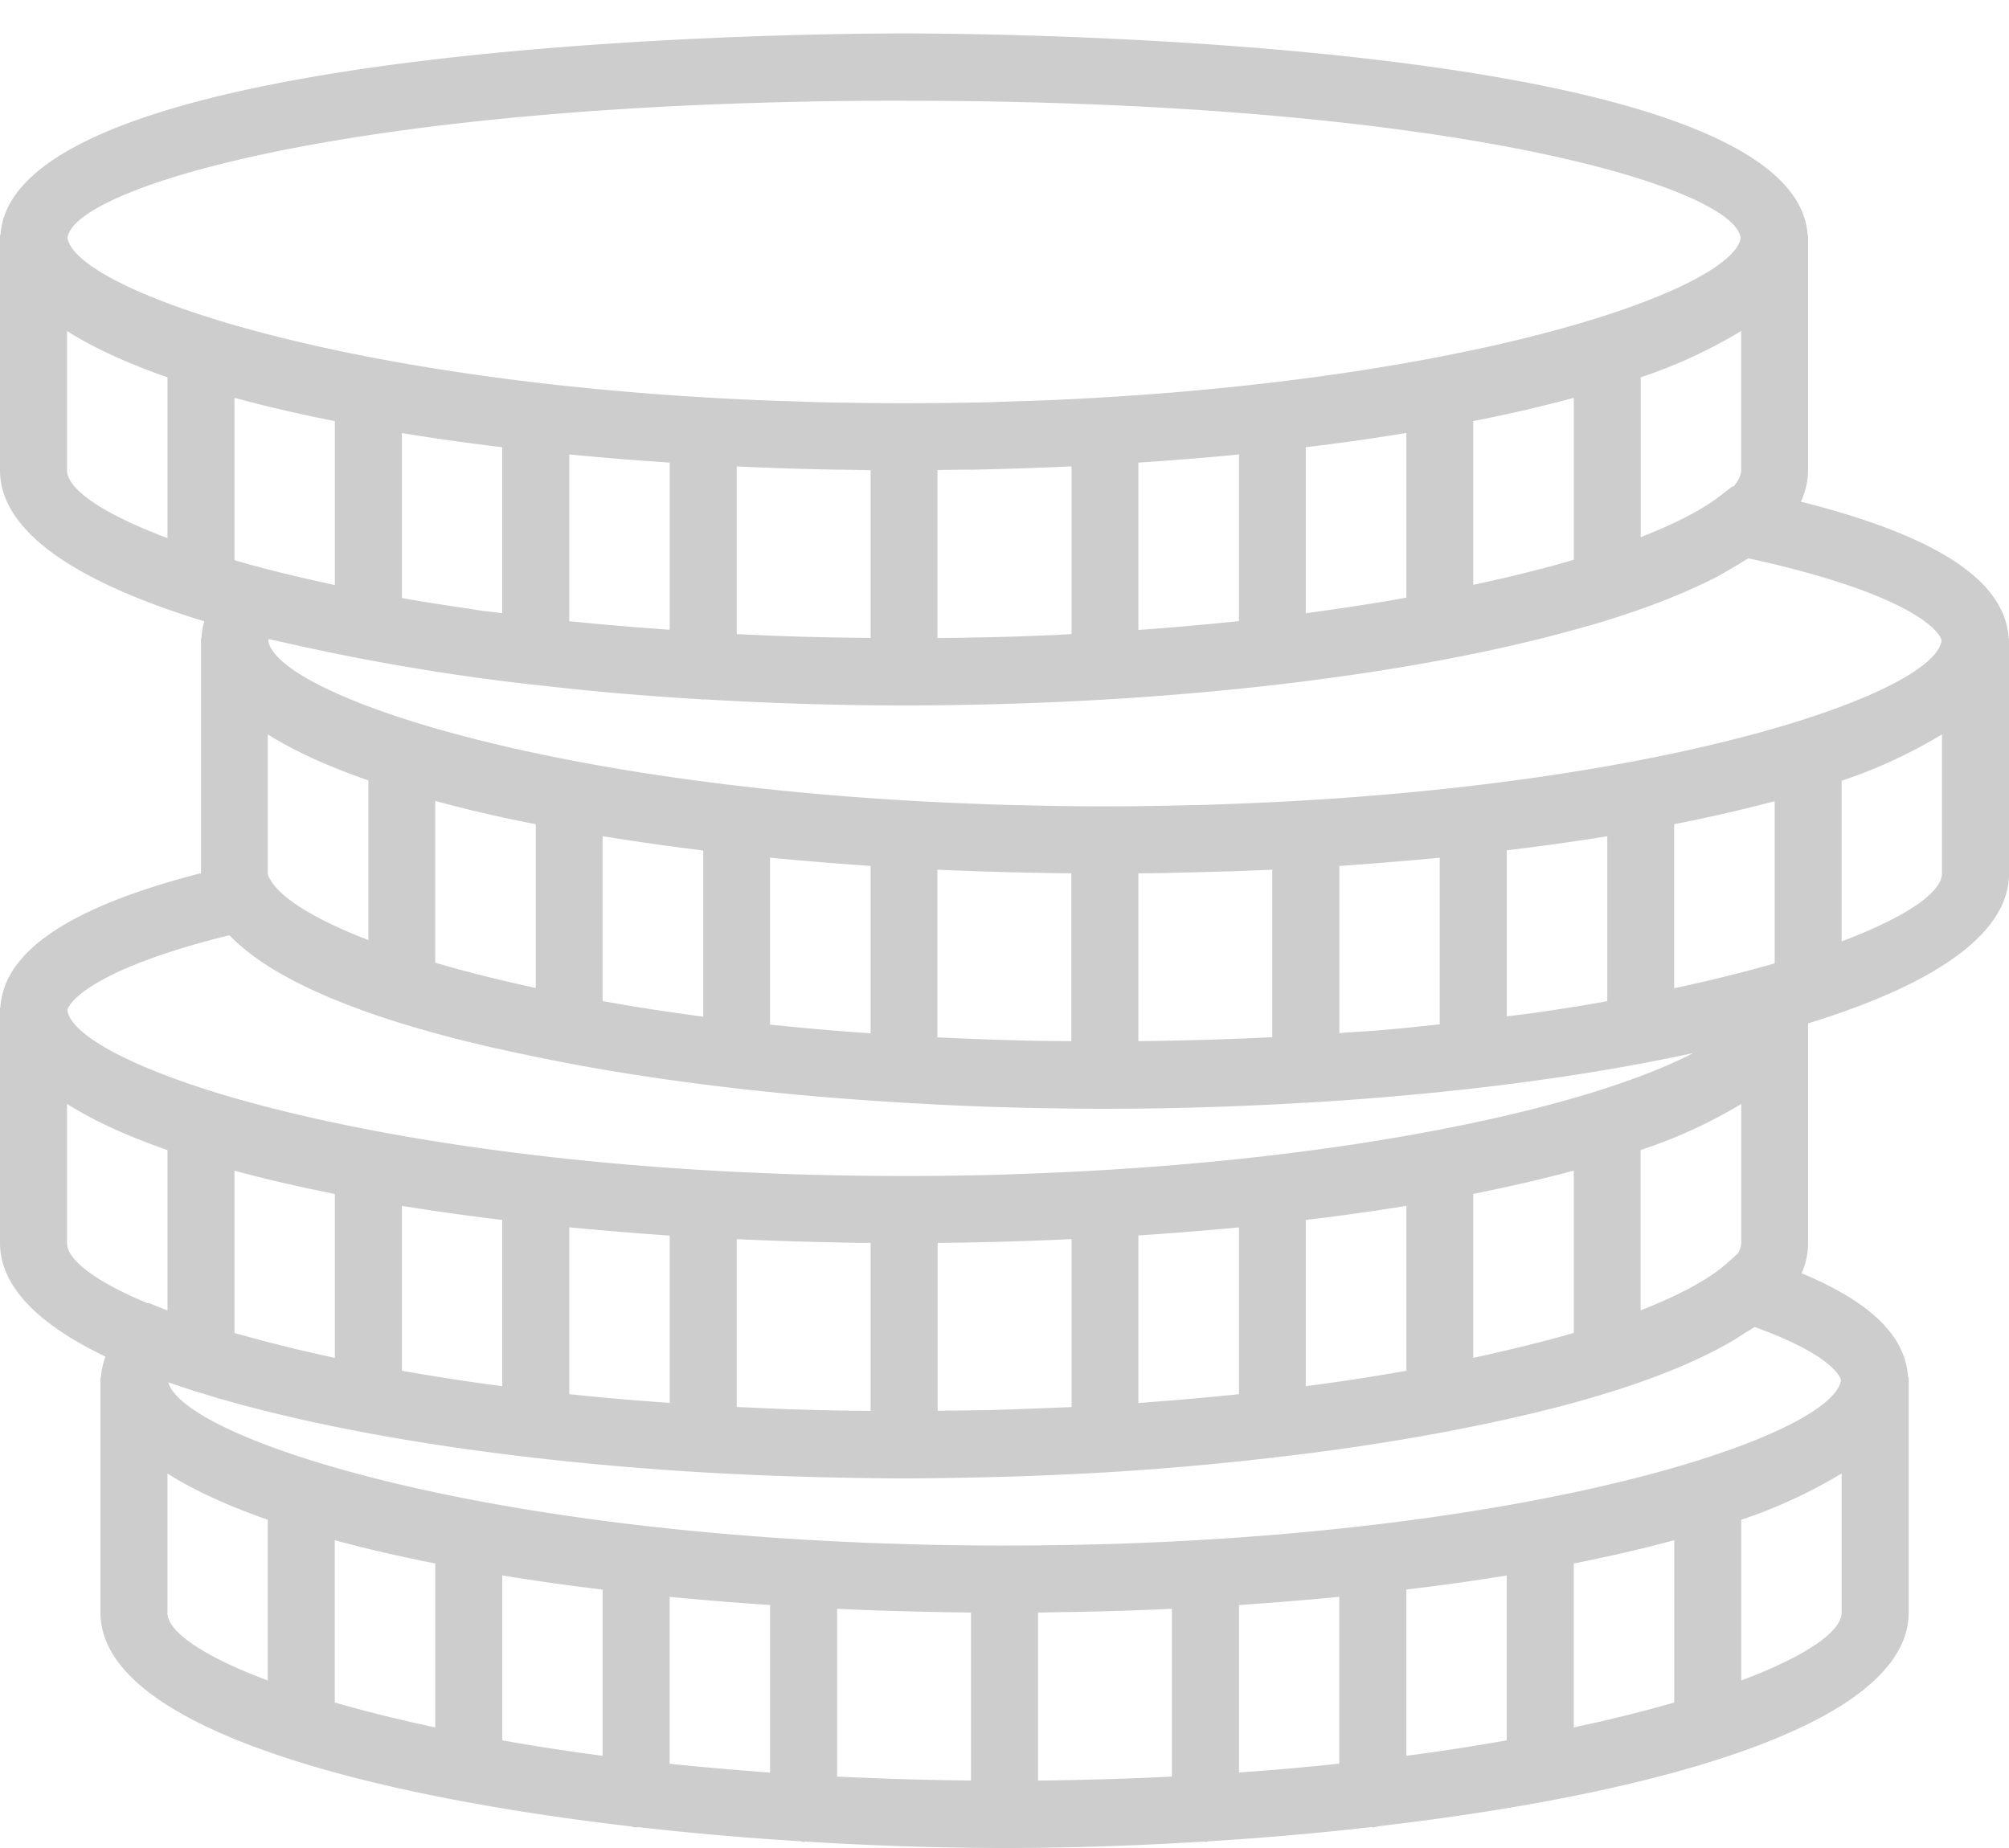 <svg xmlns="http://www.w3.org/2000/svg" width="25" height="23" viewBox="0 0 25 23">
    <path fill="#CDCDCD" fill-rule="evenodd" stroke="none" d="M24.996 7.945c-.043-.717-.89-1.274-2.586-1.701a.945.945 0 0 0 .09-.392V2.926h-.006C22.343.49 12.392.416 11.25.416 10.107.416.157.49.006 2.926H0v2.928c.002.794 1.023 1.415 2.543 1.879a.949.949 0 0 0-.037.212h-.005v2.922c-1.638.422-2.456.974-2.497 1.678H0v2.926c.002.554.498 1.023 1.313 1.413a.967.967 0 0 0-.058.261H1.25v2.927c.004 1.39 3.125 2.254 6.592 2.658.025.004.049.014.075.014.008 0 .015-.004.023-.004.669.076 1.348.135 2.02.176.014.002.026.01.04.01.009 0 .015-.004.023-.006.852.053 1.693.08 2.478.08.785 0 1.626-.027 2.478-.08.008 0 .014.004.023.004.014 0 .026-.006.04-.008.671-.04 1.351-.1 2.02-.176.008 0 .015.004.023.004.026 0 .05-.01.075-.016 3.467-.402 6.588-1.266 6.592-2.658v-2.927h-.008c-.029-.512-.464-.938-1.325-1.296a.93.93 0 0 0 .081-.378v-2.732c1.496-.461 2.499-1.08 2.501-1.866V7.945h-.004zm-3.375 7.661l-.14.124c-.22.194-.585.39-1.065.579v-1.996a6.13 6.13 0 0 0 1.252-.573v1.73a.26.26 0 0 1-.047.136zm-9.318 1.944l-.183.002c-.15.004-.302.004-.452.006v-2.089l.343-.004.066-.002a41.9 41.9 0 0 0 1.257-.041v2.09l-.268.011c-.252.01-.505.02-.763.027zm-1.82.006a49.587 49.587 0 0 1-.569-.014l-.071-.002c-.226-.008-.452-.019-.675-.029v-2.089c.416.02.836.033 1.255.041l.067.002c.114.002.228.004.344.004v2.091c-.081-.002-.163-.002-.242-.002-.037-.002-.074-.002-.108-.002zm-7.527-.954l-.038-.012V14.57c.388.106.807.202 1.249.29V16.9a19.708 19.708 0 0 1-1.056-.256c-.051-.016-.104-.028-.155-.043zm8.783 3.463c.116.002.23.002.344.005v2.09a42.917 42.917 0 0 1-1.666-.049v-2.088c.417.02.836.032 1.257.04.022 0 .043 0 .065.002zm1.587-.002c.421-.008.84-.02 1.257-.04v2.088c-.535.027-1.09.043-1.666.05V20.07l.344-.007h.065zm3.34-.19v2.077c-.4.043-.817.08-1.248.11v-2.084c.42-.029.838-.062 1.249-.102zm.835-.09c.43-.05.846-.11 1.249-.175v2.052c-.393.07-.81.135-1.249.192v-2.068zm2.083-.324c.442-.088.86-.183 1.25-.29v2.02c-.371.108-.79.212-1.25.31v-2.04zm-14.168 0v2.04c-.46-.098-.879-.202-1.25-.31v-2.02c.39.107.808.202 1.25.29zm.834.149c.403.065.82.125 1.249.176v2.068c-.44-.057-.856-.122-1.249-.192v-2.052zm2.083.266c.411.04.828.073 1.25.102v2.085c-.432-.031-.849-.068-1.25-.109v-2.078zm-1.033-2.5l-.127-.014-.089-.008v-2.077c.41.039.826.074 1.25.103v2.082c-.35-.024-.696-.053-1.034-.086zm-1.05-2.19v2.068c-.44-.057-.857-.123-1.249-.192v-2.052c.403.065.82.124 1.249.175zm8.195 2.256l-.279.022v-2.086c.424-.027.84-.062 1.252-.1v2.076c-.26.027-.521.051-.792.074l-.181.014zm1.804-.188v-2.069c.43-.05.847-.11 1.252-.175v2.052c-.393.07-.81.135-1.252.192zm2.084-2.393c.444-.088.86-.184 1.251-.29v2.021c-.372.106-.79.21-1.251.309v-2.04zm-5.697-1.912c-.313-.008-.62-.02-.921-.034l-.05-.002v-2.087a43.95 43.95 0 0 0 1.324.04c.115.003.23.005.343.005v2.089c-.201-.002-.407-.002-.604-.008-.03 0-.061 0-.092-.003zM2.918 6.971v-2.02c.388.106.807.203 1.249.29v2.04a21.122 21.122 0 0 1-.8-.186c-.157-.04-.307-.081-.45-.124zm7.572-1.125l.344.006v2.087a37.091 37.091 0 0 1-1.666-.047V5.805c.416.02.836.033 1.255.04h.067zm1.587 0c.419-.008.838-.023 1.257-.041v2.087c-.071.002-.14.008-.212.012h-.016c-.28.012-.565.023-.854.028l-.134.002c-.15.005-.301.005-.452.007V5.85l.344-.005h.067zm9.495.21l-.012-.004-.153.118c-.22.172-.558.347-.99.515V4.696a6.211 6.211 0 0 0 1.25-.576v1.73c0 .063-.034.133-.095.206zm-5.323 1.576V5.566c.43-.051.847-.11 1.252-.178v2.05c-.397.072-.812.135-1.252.194zm2.084-.353V5.241c.444-.087.86-.184 1.251-.29v2.016c-.374.11-.795.214-1.251.312zm-2.915-1.623V7.73c-.403.042-.82.08-1.252.11V5.758c.424-.029.84-.061 1.252-.102zM7.084 7.73V5.656c.41.04.826.073 1.25.102v2.08c-.424-.03-.843-.065-1.25-.107zM6.25 5.566v2.066c-.083-.012-.169-.02-.25-.03l-.157-.025a33.12 33.12 0 0 1-.706-.11l-.136-.024V5.39c.403.066.82.125 1.249.176zm4.48 7.287c-.057-.003-.112-.008-.17-.012a39.577 39.577 0 0 1-.943-.085c-.012-.002-.022-.005-.035-.005v-2.076c.412.039.828.073 1.252.102v2.083l-.104-.007zm-2.753-.312c-.165-.026-.32-.055-.478-.081v-2.053c.405.066.822.125 1.252.178v2.069c-.257-.035-.505-.07-.745-.109l-.029-.004zm-1.31-2.282v2.037c-.462-.1-.879-.204-1.251-.315V9.968c.39.107.807.203 1.251.29zm-2.083-.546V11.7c-.655-.253-1.079-.513-1.215-.744l-.028-.046-.009-.04V9.14c.334.21.756.401 1.252.573zm9.993 1.15c.42-.009.839-.02 1.255-.039v2.085c-.547.026-1.102.043-1.666.049v-2.089c.116 0 .23-.002.344-.004l.067-.002zm5.383 1.605a20.51 20.51 0 0 1-.555.092l-.332.049c-.105.014-.215.028-.323.04v-2.066c.43-.051.846-.11 1.251-.175v2.053l-.04.007zm-2.82.357c-.156.012-.317.02-.473.033v-2.08c.423-.03.84-.064 1.249-.103v2.074c-.242.025-.482.052-.733.072l-.042.004zm4.762-.784a19.042 19.042 0 0 1-.97.237c-.031.008-.066.014-.099.02v-2.04c.444-.087.86-.183 1.251-.287v2.019l-.182.051zm2.26-4.07c-.04.284-.68.662-1.823 1.017-1.475.458-3.782.876-6.706 1.005l-.45.018c-.126.004-.25.009-.378.01-.344.009-.694.015-1.056.015-.36 0-.71-.006-1.056-.015-.126-.001-.25-.006-.376-.01l-.452-.018c-2.921-.129-5.229-.547-6.704-1.005-1.135-.353-1.773-.727-1.822-1.01.002-.008.002-.015.008-.025.028.008.059.014.087.02a28.066 28.066 0 0 0 3.222.551h.013c.665.079 1.357.138 2.065.18.006 0 .01.003.017.003.002 0 .004-.003.007-.003.511.03 1.028.053 1.55.064a36.046 36.046 0 0 0 1.612.006c3.027-.047 5.833-.409 7.784-.968.092-.025.18-.05.265-.077l.159-.05c.15-.049.294-.098.434-.15.025-.009.047-.019.072-.027.118-.045.232-.092.34-.139.03-.015.063-.027.093-.041.116-.053.228-.106.332-.161.045-.025.085-.051.13-.076.05-.028.1-.057.147-.088.026-.016.057-.032.08-.048 1.866.406 2.36.849 2.406 1.023zM11.251 1.254c6.87 0 10.345 1.087 10.41 1.71-.05.282-.691.655-1.822 1.006-1.475.457-3.783.876-6.704 1.007-.15.006-.3.012-.452.016l-.376.013a46.44 46.44 0 0 1-2.112 0l-.378-.013c-.153-.004-.301-.01-.45-.016-2.924-.13-5.231-.55-6.706-1.007C1.53 3.618.889 3.245.84 2.963c.064-.623 3.54-1.71 10.41-1.71zM.834 5.853V4.12c.332.21.753.403 1.25.576v2.001c-.81-.304-1.25-.61-1.25-.845zm2.019 5.787c.005.006.014.012.022.02.57.578 1.75 1.031 3.22 1.37.035.008.07.017.104.022.108.025.218.05.33.072 1.349.29 2.962.498 4.718.6.002 0 .002.002.002.002.002 0 .002-.002.002-.002.566.035 1.141.058 1.731.068.26.004.517.008.767.008a42.26 42.26 0 0 0 2.495-.076l.005.002.01-.002c1.763-.104 3.414-.314 4.812-.618-.303.16-.718.322-1.232.484-1.557.482-4.043.92-7.2 1.023l-.283.01-.31.006a43.132 43.132 0 0 1-1.852-.006c-.127-.002-.251-.007-.377-.01l-.45-.018c-2.924-.131-5.231-.55-6.706-1.005-1.145-.358-1.786-.736-1.823-1.02.047-.156.468-.548 2.015-.93zm-2.019 3.83v-1.731c.332.21.753.402 1.25.575v1.996l-.239-.095-.004.007c-.655-.274-1.007-.54-1.007-.752zm1.25 4.6v-1.73c.333.21.754.401 1.248.575v2c-.81-.303-1.249-.61-1.249-.844zm19.584.846v-2.001a6.268 6.268 0 0 0 1.249-.576v1.732c0 .234-.44.54-1.25.845zm1.242-3.739c-.044.284-.685.66-1.823 1.013-1.472.456-3.78.874-6.703 1.005l-.452.018-.376.01a43.592 43.592 0 0 1-2.112 0l-.374-.012c-.153-.004-.303-.01-.454-.017-2.923-.13-5.23-.548-6.704-1.006-1.102-.341-1.74-.704-1.818-.984.124.043.252.086.384.126l.04.012c.113.035.228.07.347.103l.134.037.203.053c1.518.39 3.455.665 5.546.79h.003c.646.038 1.306.06 1.973.07.177.003.354.005.527.005.228 0 .464-.004.702-.008.608-.01 1.208-.032 1.794-.067l.004.002.004-.002a37.338 37.338 0 0 0 2.072-.182l.007.002c.009 0 .017-.004.025-.006a29.9 29.9 0 0 0 2.094-.312c.134-.025.266-.052.396-.078l.087-.018c1.232-.254 2.296-.582 3.028-.989.039-.02.077-.045.114-.065.047-.029.091-.057.134-.086.041-.024.086-.05.122-.075.824.294 1.05.557 1.076.661zm.007-5.46v-2a6.174 6.174 0 0 0 1.249-.577v1.73c0 .235-.44.541-1.25.847z"/>
</svg>
